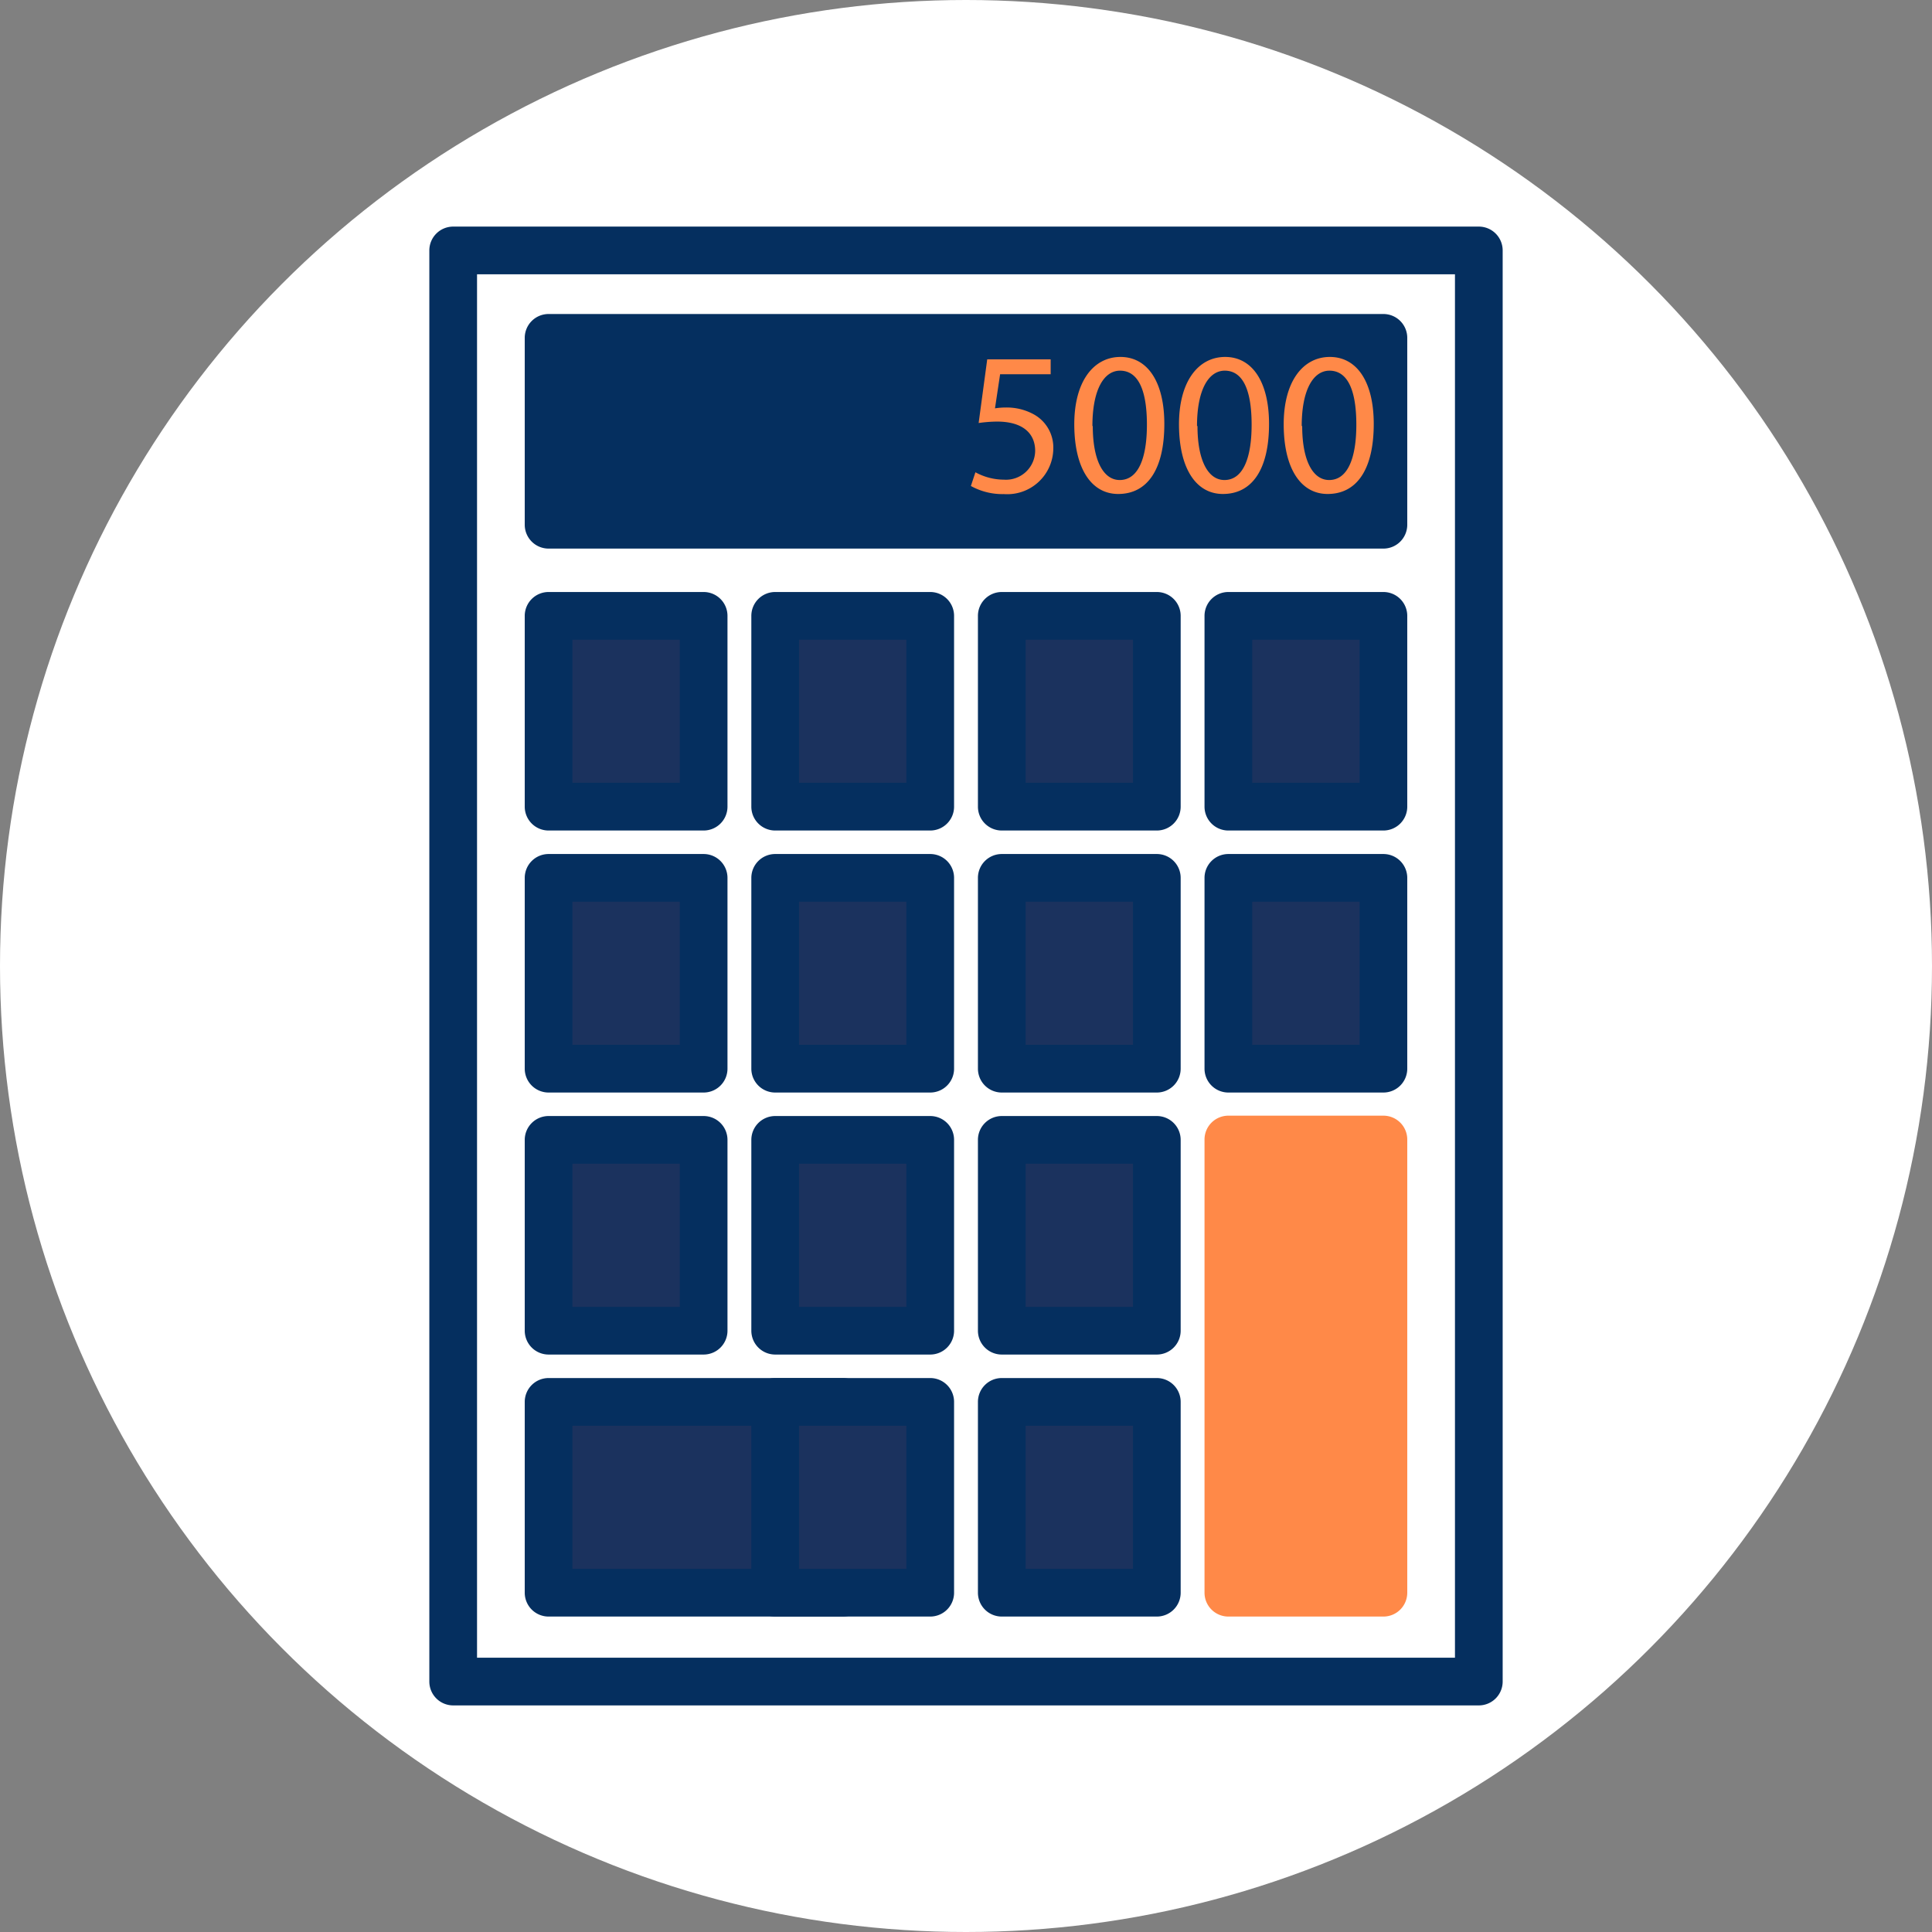 <svg id="Layer_1" data-name="Layer 1" xmlns="http://www.w3.org/2000/svg" viewBox="0 0 162 162"><rect x="0" y="0" width="162" height="162" fill="#808080" stroke="none"/><defs><style>.cls-1{fill:#fff}.cls-2{fill:#052f5f}.cls-3{fill:#1b325e}.cls-4{fill:#ff8948}</style></defs><title>accountant-avatar</title><circle class="cls-1" cx="81" cy="81" r="81"/><path class="cls-2" d="M1036.25 1201h-86a2 2 0 0 1-2-2v-120a2 2 0 0 1 2-2h86a2 2 0 0 1 2 2v120a2 2 0 0 1-2 2zm-84-4h82v-116h-82v116z" transform="translate(-912.25 -1058)"/><path class="cls-2" d="M46 28.33h70V44H46z"/><path class="cls-2" d="M1028.25 1104h-70a2 2 0 0 1-2-2v-15.67a2 2 0 0 1 2-2h70a2 2 0 0 1 2 2V1102a2 2 0 0 1-2 2zm-68-4h66v-11.67h-66V1100z" transform="translate(-912.25 -1058)"/><path class="cls-3" d="M46 51.67h13v15.97H46z"/><path class="cls-2" d="M971.25 1127.64h-13a2 2 0 0 1-2-2v-16a2 2 0 0 1 2-2h13a2 2 0 0 1 2 2v16a2 2 0 0 1-2 2zm-11-4h9v-12h-9v12z" transform="translate(-912.25 -1058)"/><path class="cls-3" d="M65 51.67h13v15.97H65z"/><path class="cls-2" d="M990.25 1127.64h-13a2 2 0 0 1-2-2v-16a2 2 0 0 1 2-2h13a2 2 0 0 1 2 2v16a2 2 0 0 1-2 2zm-11-4h9v-12h-9v12z" transform="translate(-912.25 -1058)"/><path class="cls-3" d="M84 51.67h13v15.97H84z"/><path class="cls-2" d="M1009.25 1127.64h-13a2 2 0 0 1-2-2v-16a2 2 0 0 1 2-2h13a2 2 0 0 1 2 2v16a2 2 0 0 1-2 2zm-11-4h9v-12h-9v12z" transform="translate(-912.25 -1058)"/><path class="cls-3" d="M103 51.67h13v15.97h-13z"/><path class="cls-2" d="M1028.25 1127.64h-13a2 2 0 0 1-2-2v-16a2 2 0 0 1 2-2h13a2 2 0 0 1 2 2v16a2 2 0 0 1-2 2zm-11-4h9v-12h-9v12z" transform="translate(-912.25 -1058)"/><path class="cls-3" d="M46 73.64h13v15.97H46z"/><path class="cls-2" d="M971.25 1149.61h-13a2 2 0 0 1-2-2v-16a2 2 0 0 1 2-2h13a2 2 0 0 1 2 2v16a2 2 0 0 1-2 2zm-11-4h9v-12h-9v12z" transform="translate(-912.25 -1058)"/><path class="cls-3" d="M65 73.64h13v15.97H65z"/><path class="cls-2" d="M990.25 1149.61h-13a2 2 0 0 1-2-2v-16a2 2 0 0 1 2-2h13a2 2 0 0 1 2 2v16a2 2 0 0 1-2 2zm-11-4h9v-12h-9v12z" transform="translate(-912.25 -1058)"/><path class="cls-3" d="M84 73.64h13v15.97H84z"/><path class="cls-2" d="M1009.25 1149.61h-13a2 2 0 0 1-2-2v-16a2 2 0 0 1 2-2h13a2 2 0 0 1 2 2v16a2 2 0 0 1-2 2zm-11-4h9v-12h-9v12z" transform="translate(-912.25 -1058)"/><path class="cls-3" d="M103 73.64h13v15.97h-13z"/><path class="cls-2" d="M1028.25 1149.61h-13a2 2 0 0 1-2-2v-16a2 2 0 0 1 2-2h13a2 2 0 0 1 2 2v16a2 2 0 0 1-2 2zm-11-4h9v-12h-9v12z" transform="translate(-912.25 -1058)"/><path class="cls-3" d="M46 95.61h13v15.97H46z"/><path class="cls-2" d="M971.25 1171.58h-13a2 2 0 0 1-2-2v-16a2 2 0 0 1 2-2h13a2 2 0 0 1 2 2v16a2 2 0 0 1-2 2zm-11-4h9v-12h-9v12z" transform="translate(-912.25 -1058)"/><path class="cls-3" d="M65 95.61h13v15.97H65z"/><path class="cls-2" d="M990.25 1171.58h-13a2 2 0 0 1-2-2v-16a2 2 0 0 1 2-2h13a2 2 0 0 1 2 2v16a2 2 0 0 1-2 2zm-11-4h9v-12h-9v12z" transform="translate(-912.25 -1058)"/><path class="cls-3" d="M84 95.61h13v15.97H84z"/><path class="cls-2" d="M1009.25 1171.58h-13a2 2 0 0 1-2-2v-16a2 2 0 0 1 2-2h13a2 2 0 0 1 2 2v16a2 2 0 0 1-2 2zm-11-4h9v-12h-9v12z" transform="translate(-912.25 -1058)"/><path class="cls-3" d="M46 117.58h24.67v15.97H46z"/><path class="cls-2" d="M982.92 1193.55h-24.67a2 2 0 0 1-2-2v-16a2 2 0 0 1 2-2h24.67a2 2 0 0 1 2 2v16a2 2 0 0 1-2 2zm-22.67-4h20.67v-12h-20.67v12z" transform="translate(-912.25 -1058)"/><path class="cls-3" d="M65 117.58h13v15.97H65z"/><path class="cls-2" d="M990.25 1193.55h-13a2 2 0 0 1-2-2v-16a2 2 0 0 1 2-2h13a2 2 0 0 1 2 2v16a2 2 0 0 1-2 2zm-11-4h9v-12h-9v12z" transform="translate(-912.25 -1058)"/><path class="cls-3" d="M84 117.58h13v15.97H84z"/><path class="cls-2" d="M1009.25 1193.55h-13a2 2 0 0 1-2-2v-16a2 2 0 0 1 2-2h13a2 2 0 0 1 2 2v16a2 2 0 0 1-2 2zm-11-4h9v-12h-9v12z" transform="translate(-912.25 -1058)"/><path class="cls-4" d="M103 95.58h13v37.97h-13z"/><path class="cls-4" d="M1028.25 1193.55h-13a2 2 0 0 1-2-2v-38a2 2 0 0 1 2-2h13a2 2 0 0 1 2 2v38a2 2 0 0 1-2 2zm-11-4h9v-34h-9v34zm-16.9-100.17h-4.24l-.43 2.86a5.93 5.93 0 0 1 .91-.07 4.7 4.7 0 0 1 2.39.6 3.17 3.17 0 0 1 1.59 2.86 3.86 3.86 0 0 1-4.14 3.8 5.44 5.44 0 0 1-2.77-.68l.38-1.15a5 5 0 0 0 2.38.62 2.45 2.45 0 0 0 2.63-2.41c0-1.44-1-2.46-3.2-2.46a11.44 11.44 0 0 0-1.54.12l.72-5.34h5.32v1.27zm9.53 4.17c0 3.78-1.4 5.87-3.87 5.87-2.17 0-3.64-2-3.68-5.71s1.61-5.78 3.87-5.78 3.68 2.07 3.68 5.62zm-6 .17c0 2.89.89 4.53 2.26 4.53 1.54 0 2.28-1.8 2.28-4.64s-.7-4.53-2.26-4.53c-1.36.01-2.31 1.62-2.31 4.65zm14.78-.17c0 3.78-1.4 5.87-3.87 5.87-2.17 0-3.64-2-3.68-5.71s1.61-5.78 3.87-5.78 3.68 2.07 3.68 5.62zm-6 .17c0 2.89.89 4.53 2.26 4.53 1.54 0 2.28-1.8 2.28-4.64s-.7-4.53-2.26-4.53c-1.36.01-2.32 1.62-2.32 4.65zm14.78-.17c0 3.78-1.4 5.87-3.87 5.87-2.17 0-3.64-2-3.68-5.71s1.61-5.78 3.87-5.78 3.68 2.07 3.68 5.62zm-6 .17c0 2.89.89 4.53 2.26 4.53 1.54 0 2.28-1.8 2.28-4.64s-.7-4.53-2.26-4.53c-1.36.01-2.32 1.62-2.32 4.65z" transform="translate(-912.25 -1058)"/></svg>